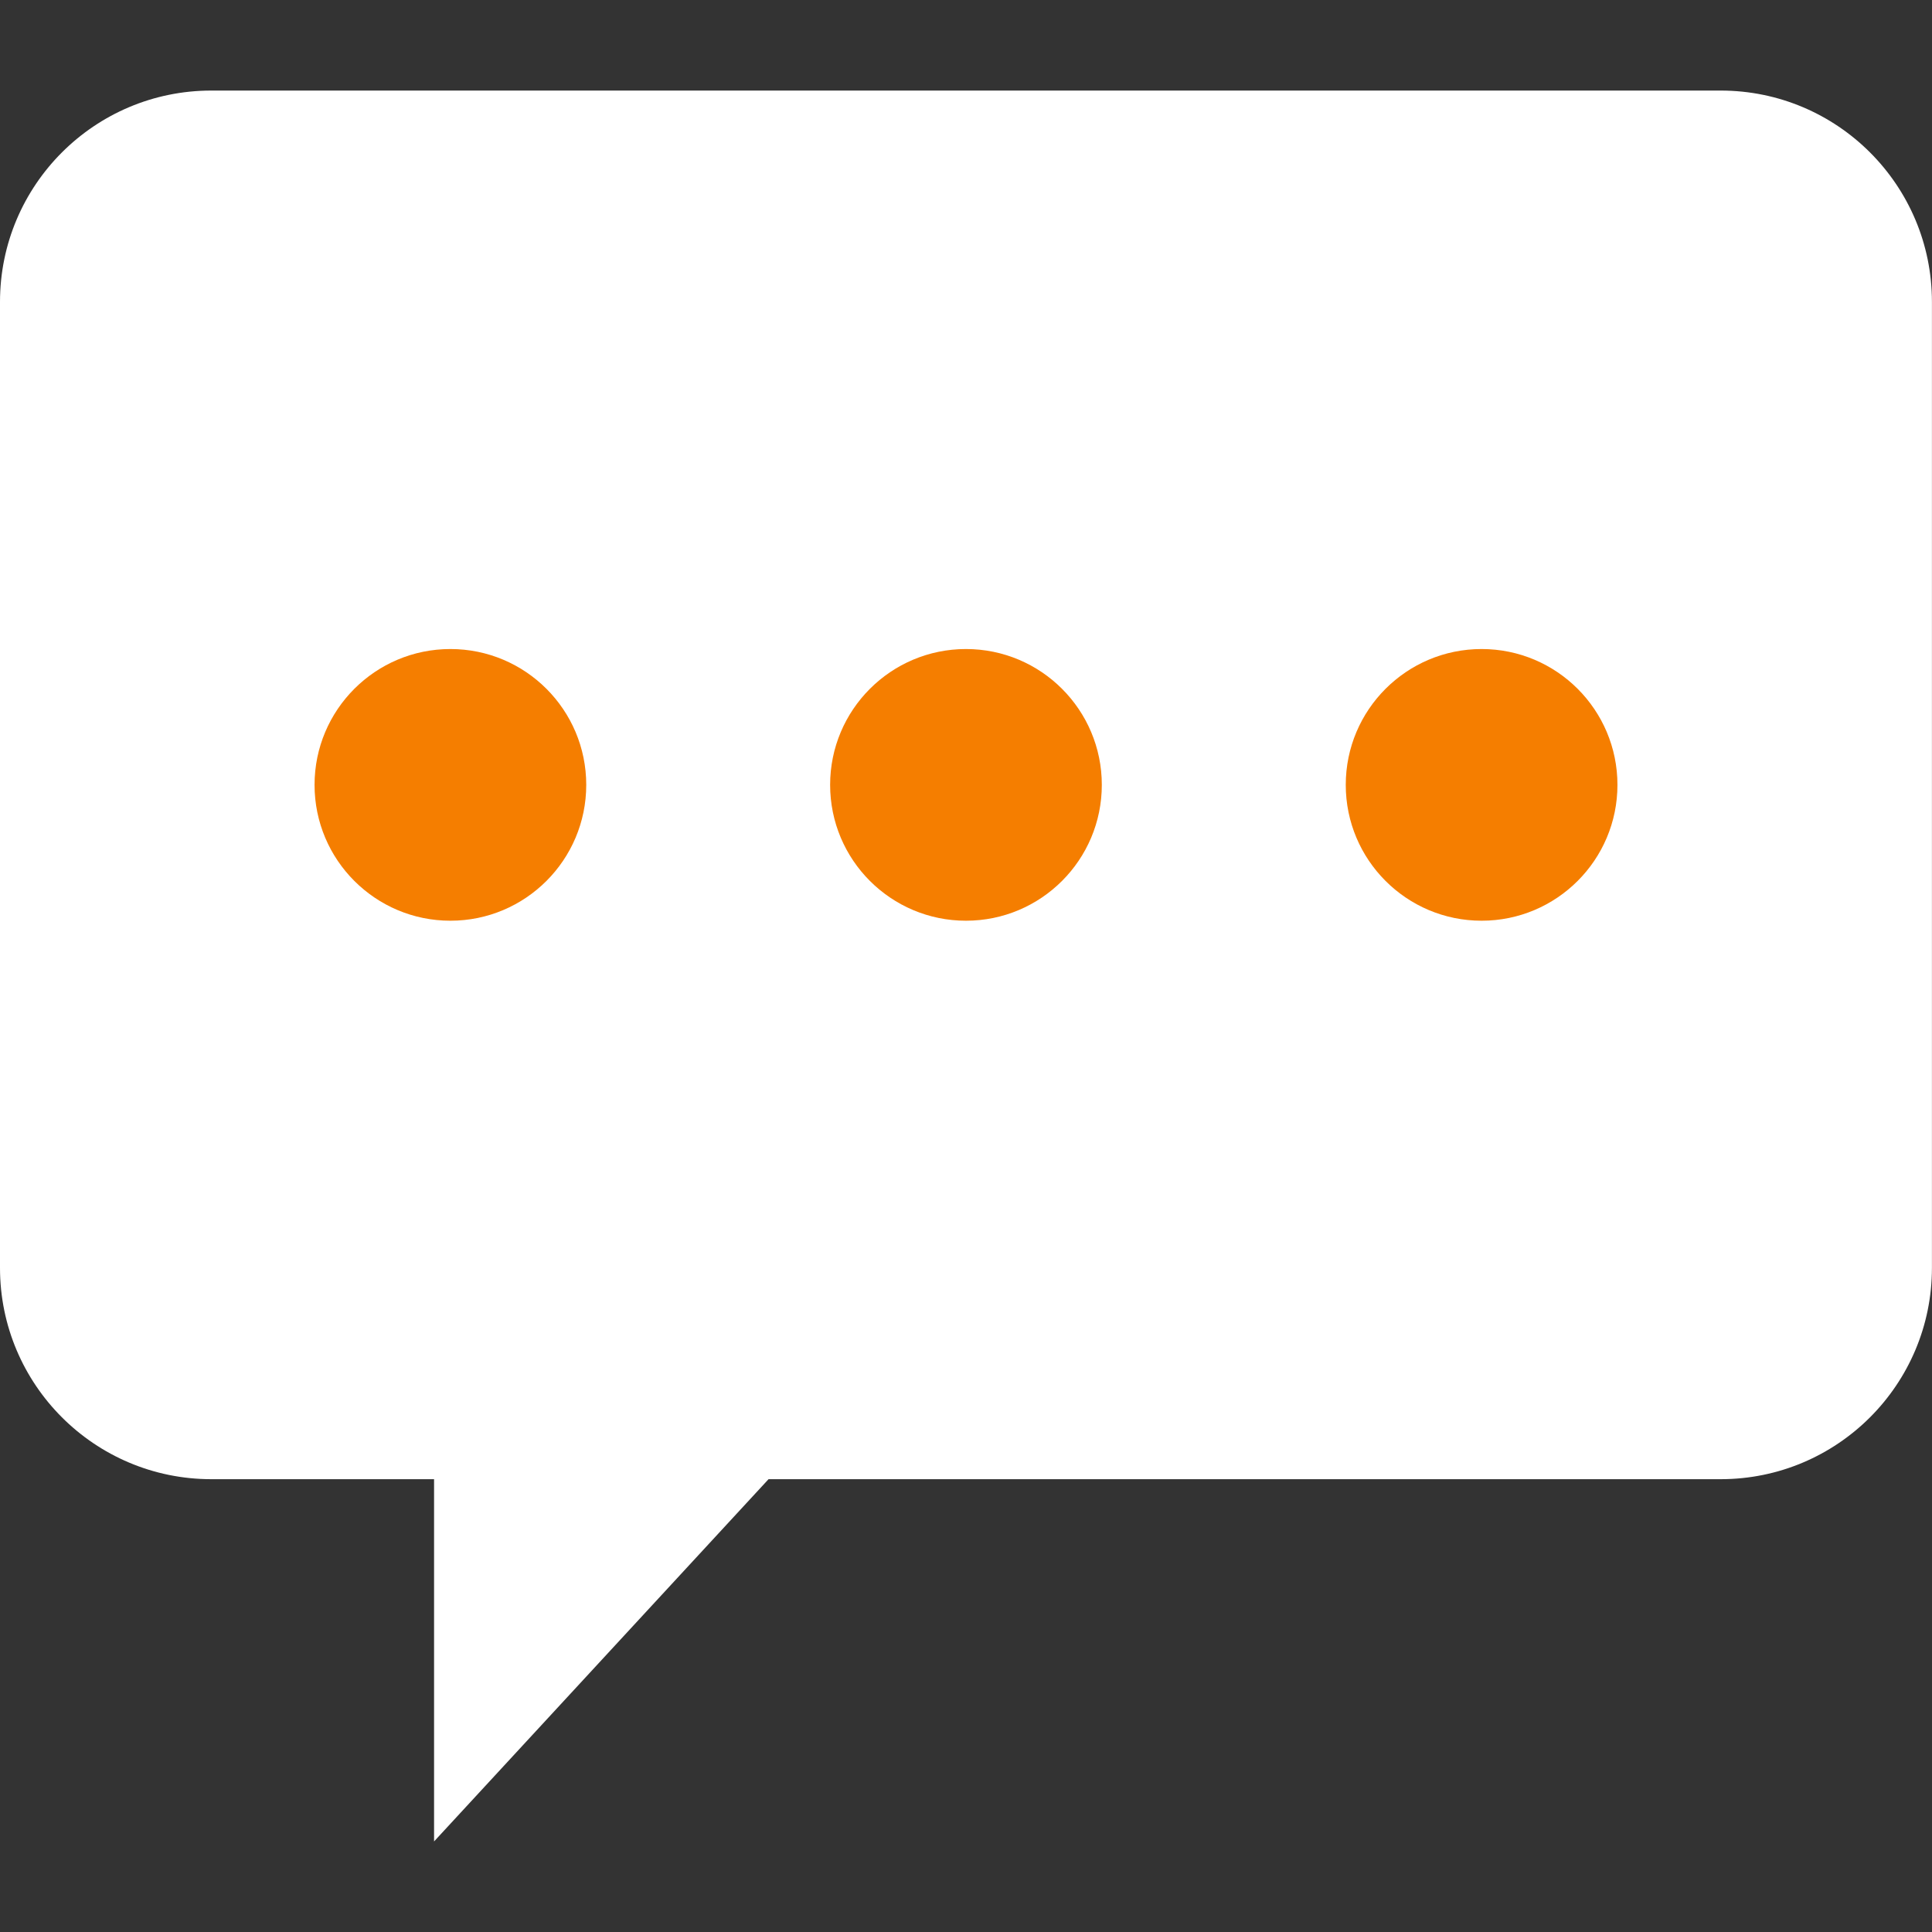 <svg xmlns="http://www.w3.org/2000/svg" viewBox="0 0 64 64" enable-background="new 0 0 64 64">
  <rect x="0" y="0" width="64" height="64" fill="#333333" stroke="none"/>
  <path fill="#fff"
        d="m57 3h-50c-3.866 0-7 3.134-7 7v32c0 3.866 3.134 7 7 7h7.379v12l11.08-12h31.539c3.866 0 7-3.134 7-7v-32c0-3.866-3.134-7-7-7"/>
  <g fill="rgb(245, 126, 0)">
    <circle cx="14.92" cy="26" r="4.5"/>
    <circle cx="31.999" cy="26" r="4.5"/>
    <circle cx="49.08" cy="26" r="4.5"/>
  </g>
</svg>
